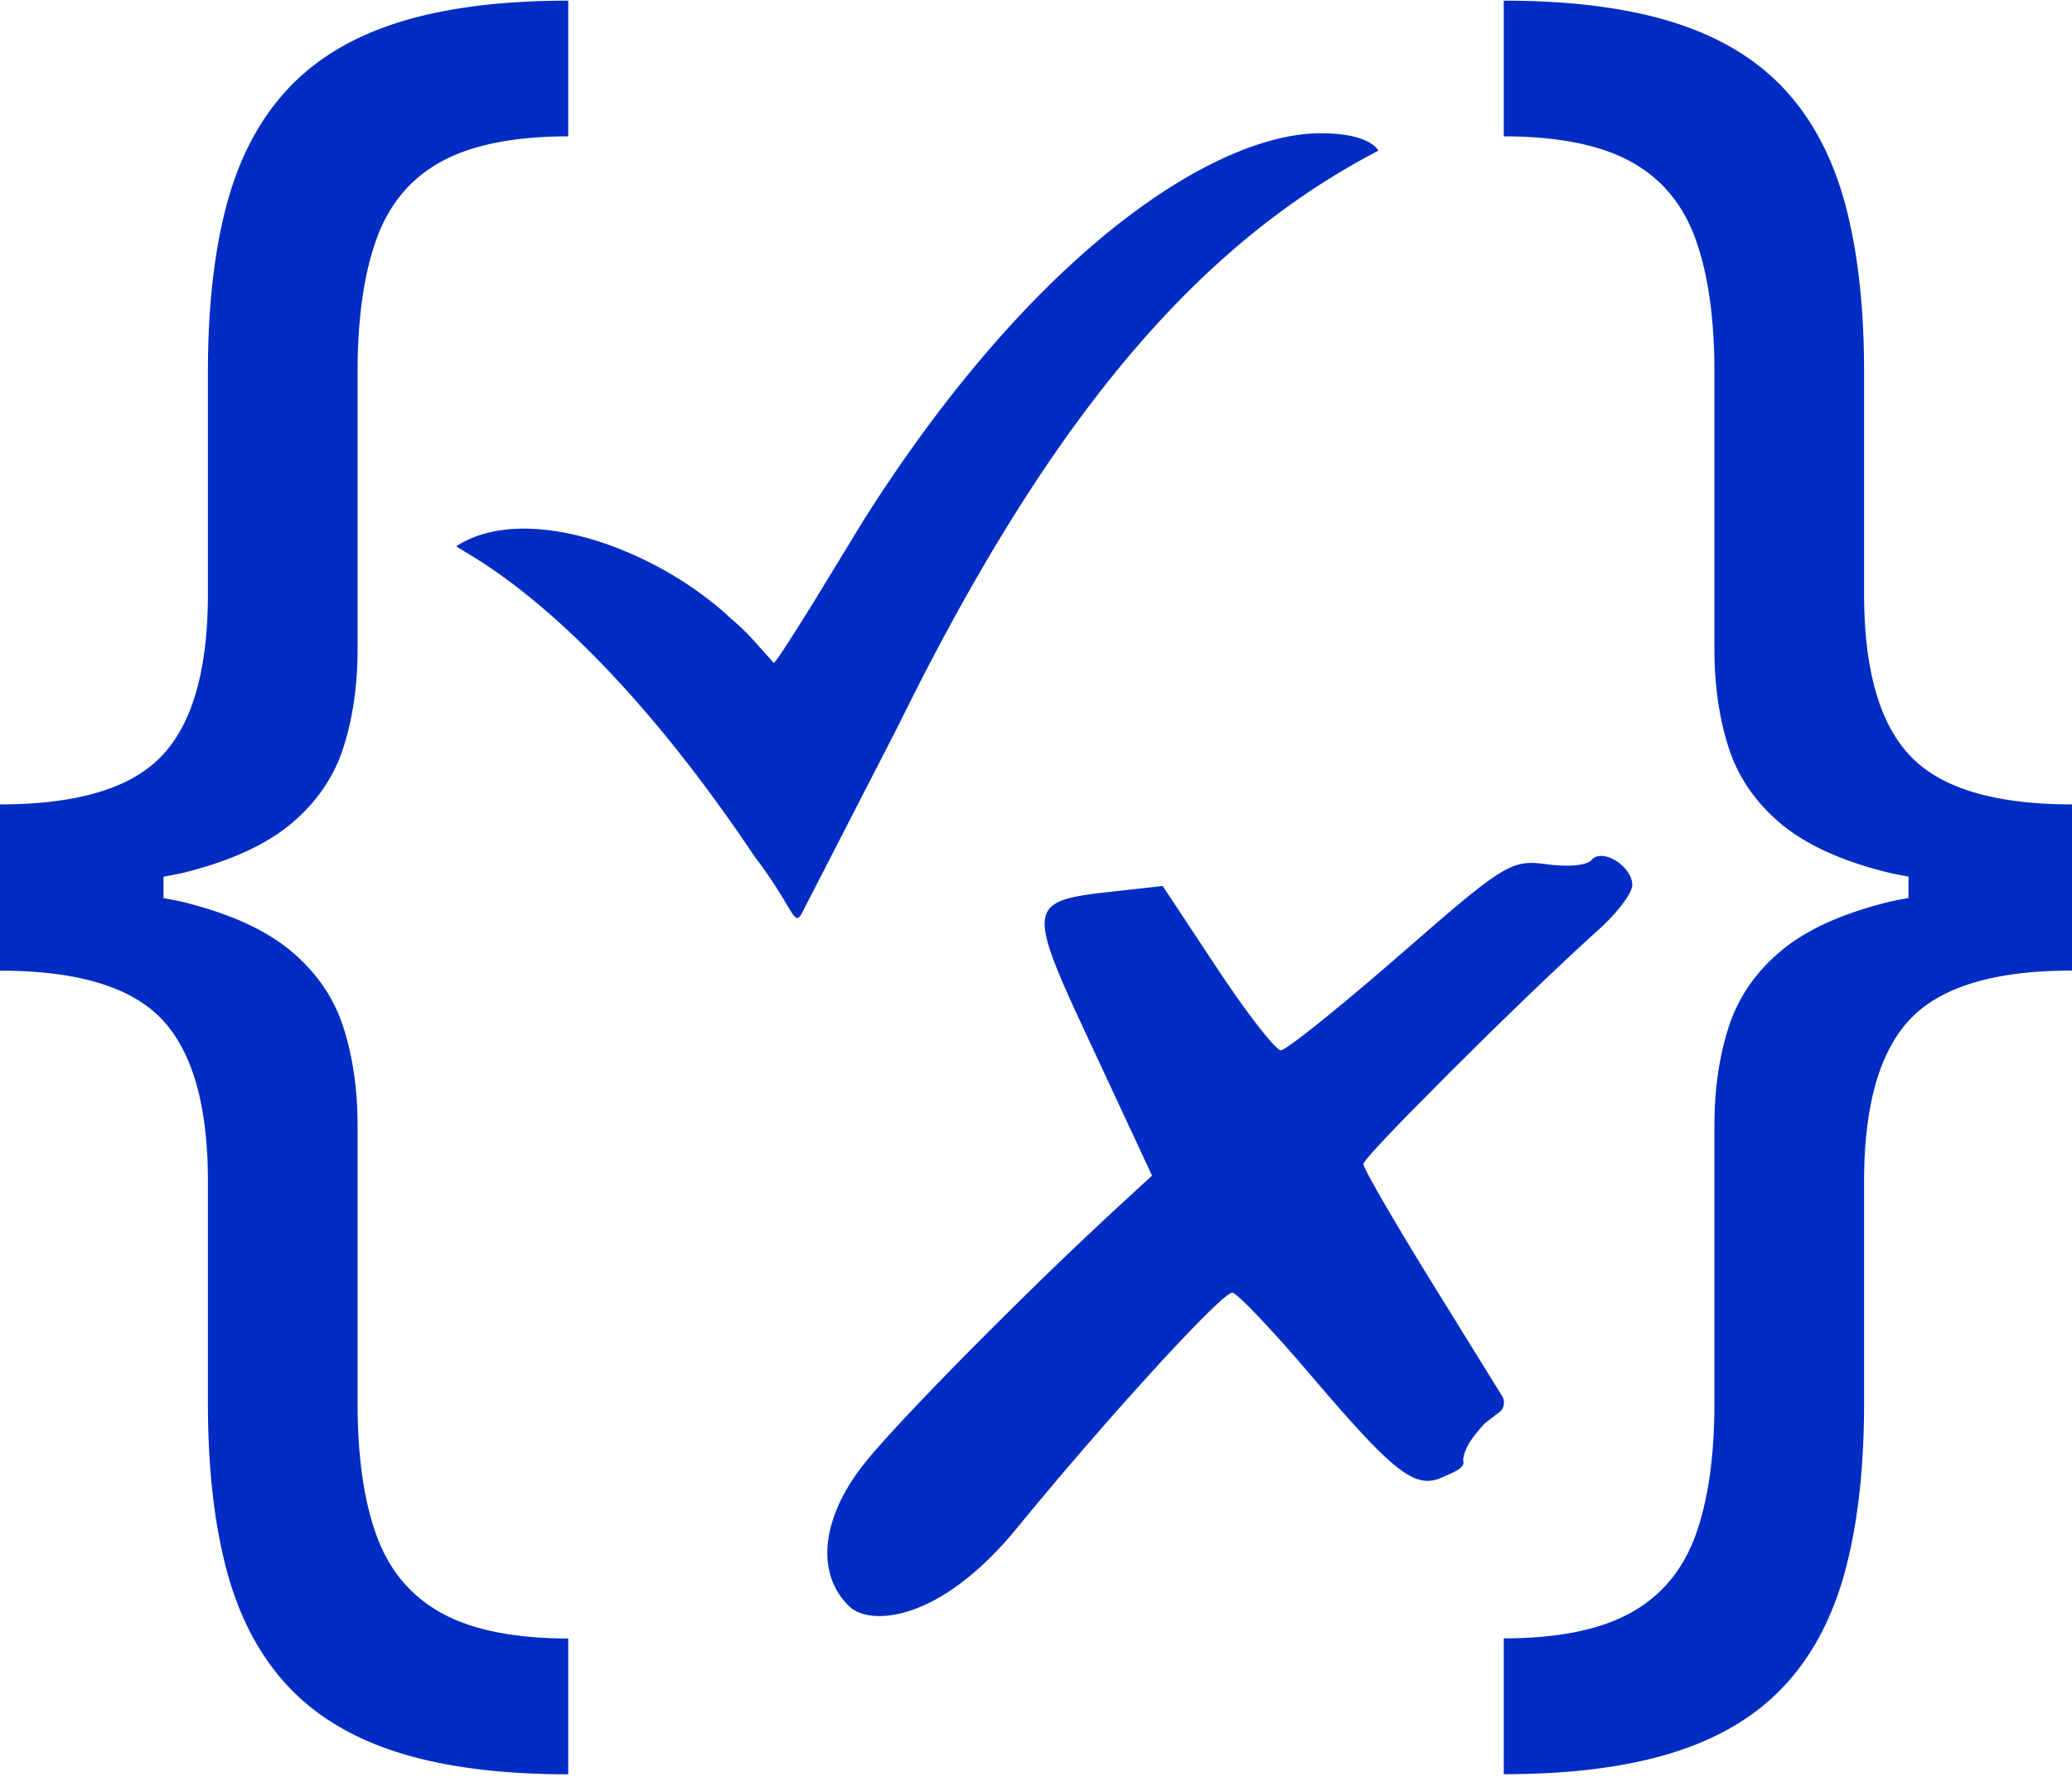 <svg xmlns="http://www.w3.org/2000/svg" width="3em" height="2.58em" viewBox="0 0 256 220"><path fill="#002CC4" d="M70.206 0v16.767c-6.616 0-11.833 1.032-15.622 3.082s-6.475 5.23-8.043 9.543c-1.57 4.312-2.361 9.811-2.361 16.484v34.24c0 4.454-.58 8.511-1.754 12.159c-1.173 3.647-3.322 6.786-6.46 9.415c-3.153 2.63-7.606 4.652-13.403 6.08c-.735.17-1.569.31-2.36.466v2.644l1.597.298q.394.077.763.168c5.797 1.428 10.264 3.45 13.403 6.08c3.138 2.629 5.287 5.767 6.46 9.415c1.174 3.661 1.754 7.705 1.754 12.158v34.24c0 6.688.791 12.159 2.36 16.442c1.57 4.284 4.256 7.465 8.044 9.543c3.79 2.078 9.006 3.125 15.622 3.125v16.78c-8.397 0-15.438-.918-21.15-2.742c-5.71-1.824-10.263-4.623-13.698-8.383c-3.436-3.761-5.896-8.525-7.408-14.293s-2.262-12.583-2.262-20.457V145.87c0-9.36-1.909-16.032-5.698-20.033c-3.803-4.001-10.461-5.994-19.99-5.994V99.3c9.529 0 16.201-1.993 19.99-5.994c3.803-4.001 5.698-10.674 5.698-20.033V45.876c0-7.875.749-14.689 2.262-20.457s3.972-10.532 7.408-14.293c3.435-3.76 7.987-6.56 13.699-8.383C54.768.919 61.823 0 70.207 0m115.588 0c8.383 0 15.438.919 21.149 2.743s10.264 4.623 13.7 8.383c3.42 3.76 5.895 8.525 7.407 14.293s2.262 12.582 2.262 20.457v27.398c0 9.36 1.895 16.032 5.698 20.033c3.788 4 10.461 5.994 19.99 5.994v20.528c-9.529 0-16.188 1.993-19.99 5.994c-3.79 4-5.698 10.674-5.698 20.033v27.384c0 7.874-.749 14.689-2.262 20.457s-3.972 10.532-7.408 14.292c-3.421 3.761-7.987 6.56-13.7 8.384c-5.71 1.824-12.751 2.743-21.148 2.743v-16.781c6.616 0 11.833-1.047 15.622-3.125s6.474-5.259 8.043-9.542c1.57-4.284 2.361-9.756 2.361-16.443v-34.24c0-4.453.58-8.497 1.754-12.158c1.173-3.648 3.322-6.786 6.46-9.416s7.606-4.651 13.403-6.079c.735-.184 1.569-.311 2.36-.467v-2.643l-1.597-.305a25 25 0 0 1-.763-.162c-5.797-1.413-10.25-3.435-13.403-6.065c-3.138-2.63-5.287-5.768-6.46-9.415c-1.174-3.648-1.754-7.705-1.754-12.158V45.876c0-6.673-.791-12.172-2.36-16.484c-1.57-4.312-4.256-7.493-8.044-9.543c-3.79-2.05-9.006-3.082-15.622-3.082zm15.876 109.282c0 .976-1.866 3.436-4.128 5.472c-3.79 3.404-9.334 8.707-14.568 13.853l-3.835 3.798l-5.112 5.165c-3.334 3.42-5.58 5.86-5.58 6.165c0 .537 3.987 7.422 8.879 15.31l8.256 13.347a1.55 1.55 0 0 1-.17 1.866l-1.965 1.513c-1.484 1.64-2.488 2.926-2.686 4.538c.257.72-.458 1.17-1.384 1.601l-1.09.49c-3.145 1.463-5.531-.075-14.063-9.928l-4.027-4.685c-4.036-4.63-7.444-8.149-7.95-8.162c-1.287-.028-15.524 15.537-26.537 29.01c-9.712 11.876-18.265 12.116-20.74 9.784c-4.17-3.959-3.562-10.73 1.57-17.375l.667-.83c2.516-3.034 7.902-8.708 14.032-14.867l2.047-2.047l3.66-3.615a507 507 0 0 1 10.753-10.252l4.637-4.27l-9.461-20.315c-5.715-12.502-5.226-13.604 3.048-14.605l7.728-.862l6.715 10.15c3.69 5.585 7.252 10.152 7.889 10.152c.592 0 6.38-4.608 13.188-10.48l6.375-5.528c7.693-6.598 9.283-7.392 12.387-7.087l.89.107c2.424.337 4.598.175 5.368-.366l.175-.157c1.3-1.555 5.032.75 5.032 3.11m-38.454-92.897c6.164 0 7.083 2.15 7.083 2.15c-20.938 10.927-38.652 30.409-56.946 66.29l-2.946 5.873l-11.375 22.119c-.897 1.63-1.075-.646-5.084-6.115l-.684-.912c-21.373-31.905-36.951-37.9-36.858-38.407c8.257-5.32 23.724-.117 33.28 8.38l.354.339l.946.825c1.558 1.399 2.289 2.302 4.61 4.886c.232 0 2.678-3.861 5.22-7.975l5.92-9.71c21.291-33.577 43.557-47.771 56.479-47.743"/></svg>